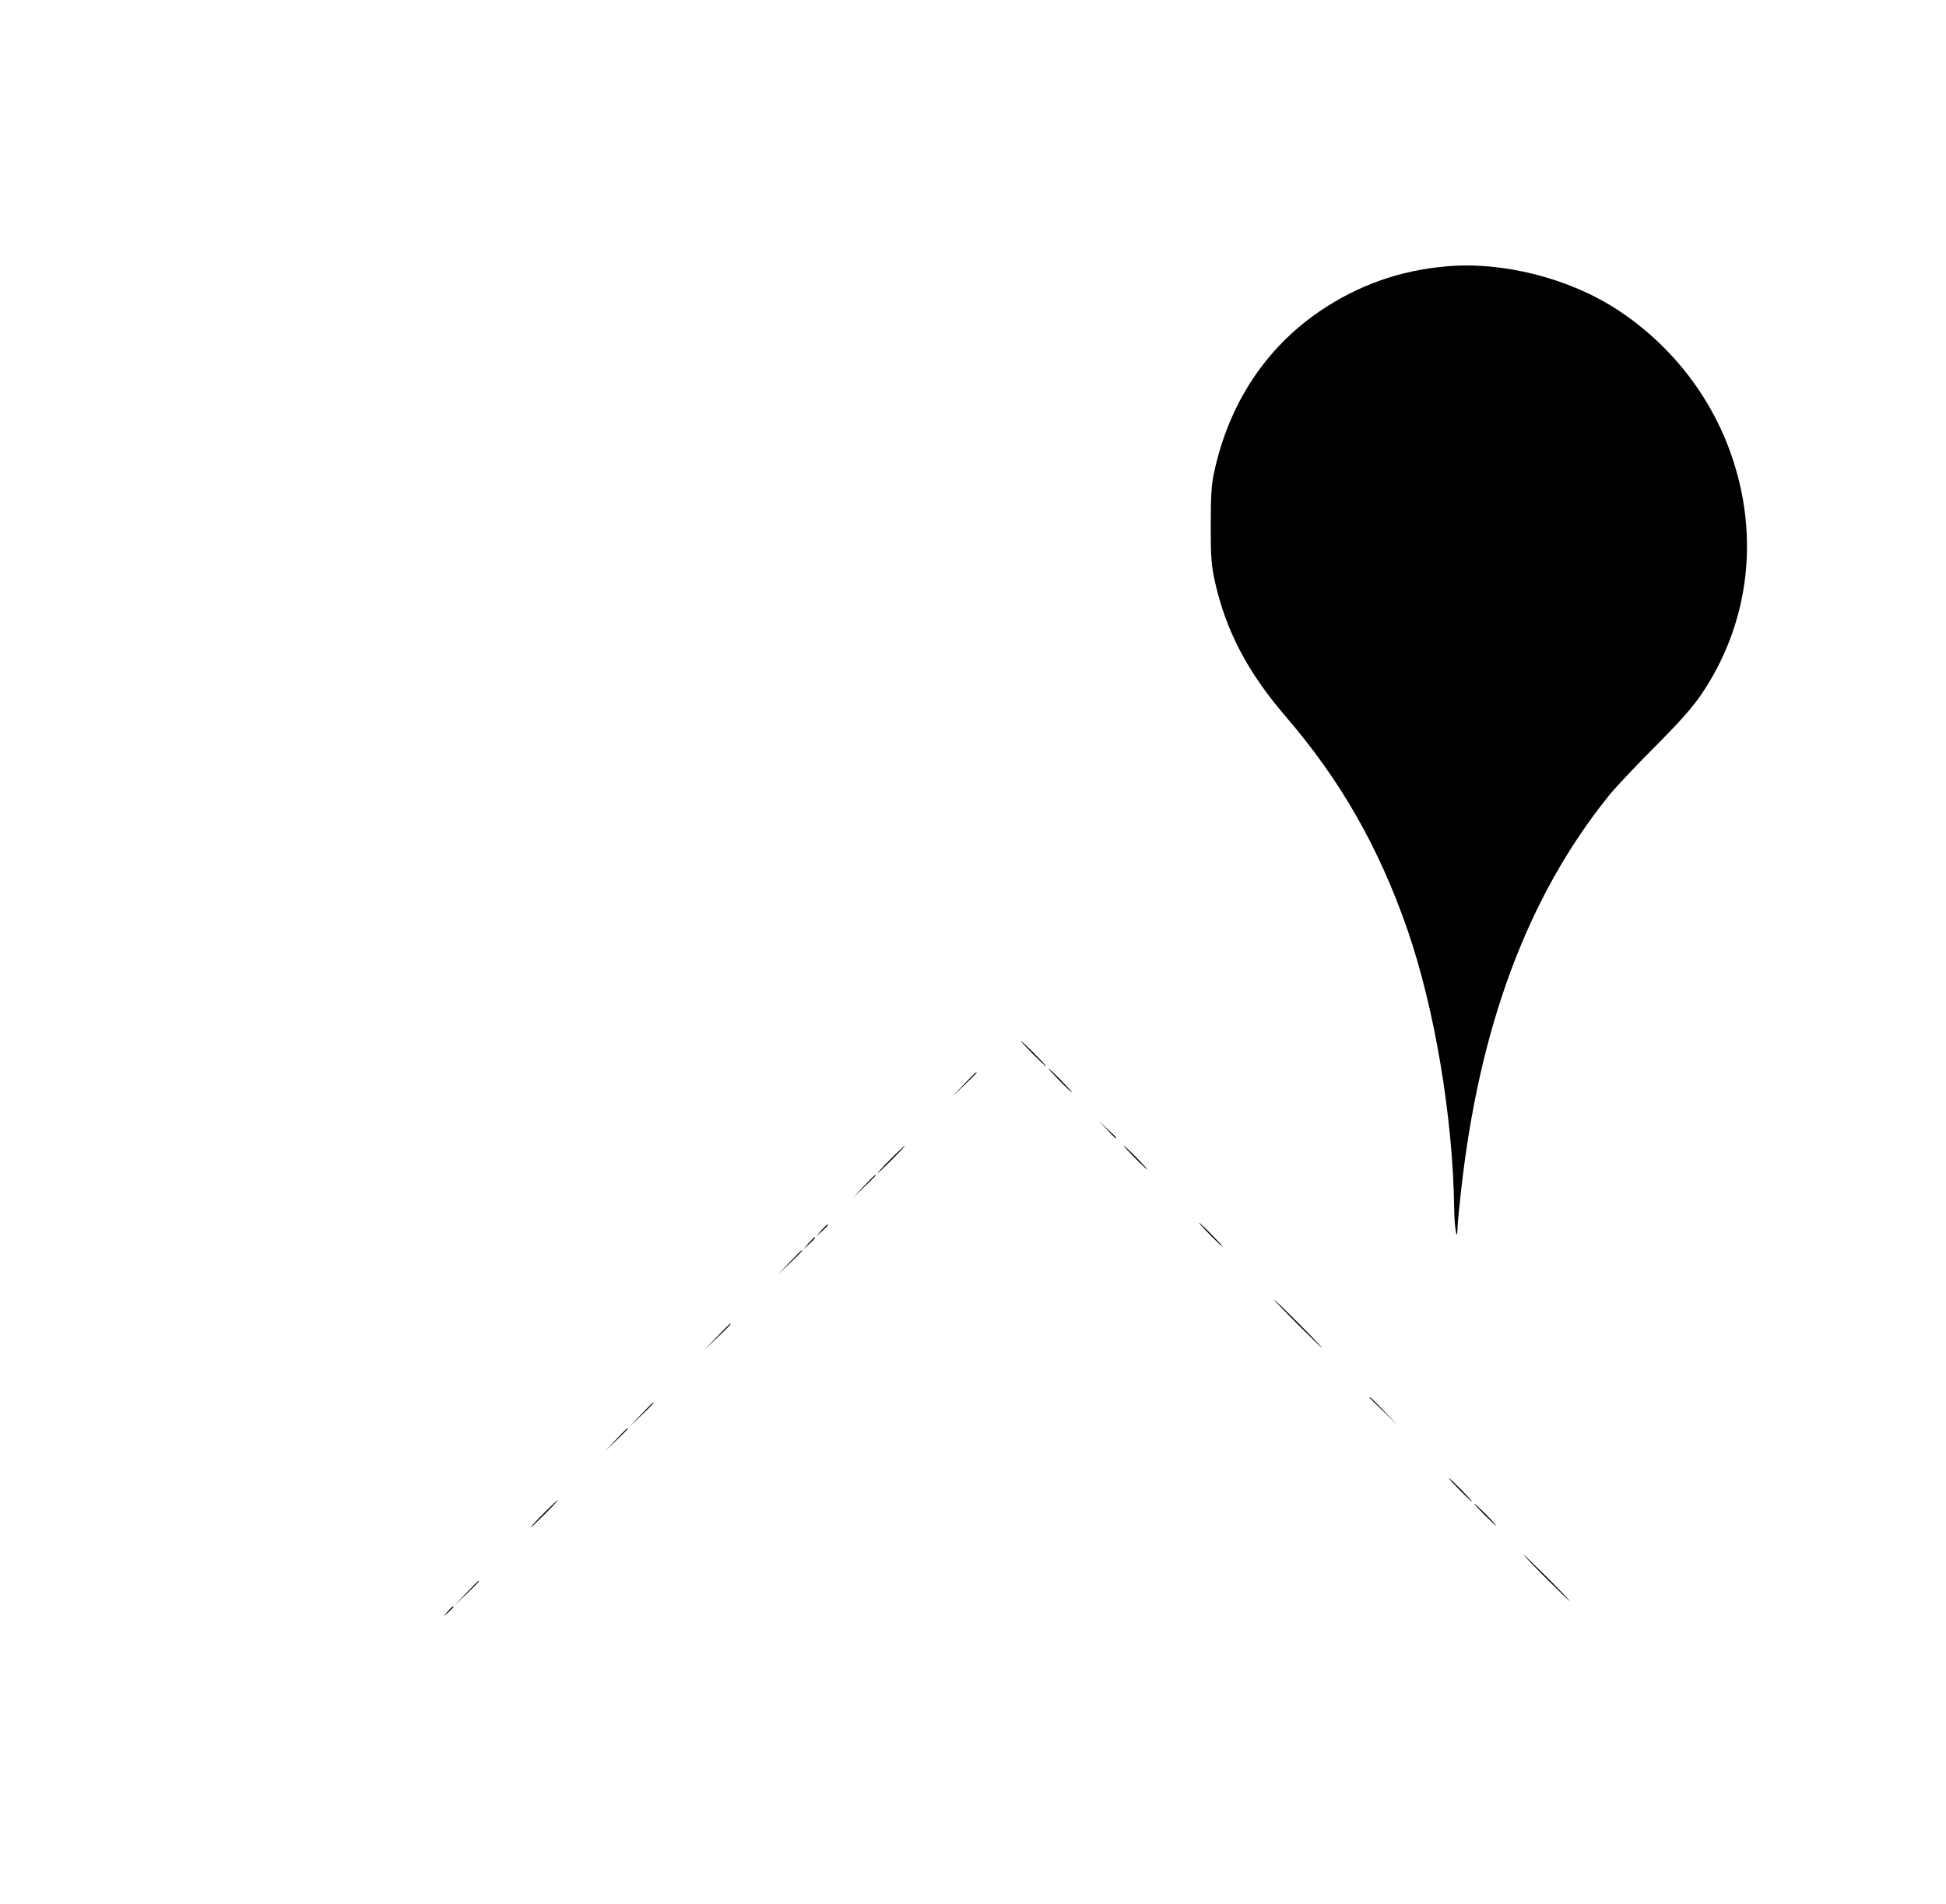 <?xml version="1.0" standalone="no"?>
<!DOCTYPE svg PUBLIC "-//W3C//DTD SVG 20010904//EN"
 "http://www.w3.org/TR/2001/REC-SVG-20010904/DTD/svg10.dtd">
<svg version="1.0" xmlns="http://www.w3.org/2000/svg"
 width="1060pt" height="1037pt" viewBox="0 0 1060 1037"
 preserveAspectRatio="xMidYMid meet">

<g transform="translate(0,1037) scale(0.1,-0.1)"
fill="#000000" stroke="none">
<path d="M7877 8919 c-253 -22 -480 -103 -688 -244 -296 -202 -494 -503 -575
-875 -15 -67 -19 -128 -19 -290 0 -179 3 -218 23 -309 60 -268 178 -492 383
-731 300 -348 508 -712 664 -1160 149 -428 249 -1024 256 -1520 1 -103 16
-193 18 -114 0 23 8 106 17 185 98 913 366 1631 814 2183 32 39 143 157 247
261 143 144 205 215 256 291 248 372 309 825 170 1259 -108 338 -332 631 -633
828 -264 172 -626 264 -933 236z"/>
<path d="M5625 4630 c38 -38 72 -70 74 -70 3 0 -26 32 -64 70 -38 39 -72 70
-74 70 -3 0 26 -31 64 -70z"/>
<path d="M5770 4485 c35 -36 67 -65 69 -65 3 0 -24 29 -59 65 -35 36 -67 65
-69 65 -3 0 24 -29 59 -65z"/>
<path d="M5250 4463 l-65 -68 68 65 c37 35 67 66 67 67 0 8 -10 -2 -70 -64z"/>
<path d="M6030 4218 c41 -45 50 -53 50 -45 0 2 -21 23 -47 47 l-48 45 45 -47z"/>
<path d="M4850 4055 c-41 -41 -72 -75 -69 -75 2 0 38 34 79 75 41 41 72 75 69
75 -2 0 -38 -34 -79 -75z"/>
<path d="M6180 4065 c35 -36 67 -65 69 -65 3 0 -24 29 -59 65 -35 36 -67 65
-69 65 -3 0 24 -29 59 -65z"/>
<path d="M4705 3908 l-60 -63 63 60 c34 33 62 61 62 62 0 8 -10 -1 -65 -59z"/>
<path d="M6590 3645 c35 -36 67 -65 69 -65 3 0 -24 29 -59 65 -35 36 -67 65
-69 65 -3 0 24 -29 59 -65z"/>
<path d="M4474 3668 l-29 -33 33 29 c17 17 32 31 32 33 0 8 -8 1 -36 -29z"/>
<path d="M4404 3598 l-29 -33 33 29 c17 17 32 31 32 33 0 8 -8 1 -36 -29z"/>
<path d="M4300 3493 l-65 -68 68 65 c37 35 67 66 67 67 0 8 -10 -2 -70 -64z"/>
<path d="M7065 3160 c71 -71 132 -130 135 -130 2 0 -54 59 -125 130 -71 72
-132 130 -135 130 -2 0 54 -58 125 -130z"/>
<path d="M3905 3088 l-70 -73 73 70 c67 64 77 75 69 75 -1 0 -34 -33 -72 -72z"/>
<path d="M7460 2757 c0 -1 35 -36 78 -77 l77 -75 -75 78 c-69 71 -80 82 -80
74z"/>
<path d="M3490 2663 l-65 -68 68 65 c37 35 67 66 67 67 0 8 -10 -2 -70 -64z"/>
<path d="M3355 2528 l-60 -63 63 60 c34 33 62 61 62 62 0 8 -10 -1 -65 -59z"/>
<path d="M7950 2255 c35 -36 67 -65 69 -65 3 0 -24 29 -59 65 -35 36 -67 65
-69 65 -3 0 24 -29 59 -65z"/>
<path d="M2960 2125 c-41 -41 -72 -75 -69 -75 2 0 38 34 79 75 41 41 72 75 69
75 -2 0 -38 -34 -79 -75z"/>
<path d="M8085 2120 c33 -33 62 -60 64 -60 3 0 -21 27 -54 60 -33 33 -62 60
-64 60 -3 0 21 -27 54 -60z"/>
<path d="M8420 1775 c69 -69 127 -125 130 -125 2 0 -51 56 -120 125 -69 69
-127 125 -130 125 -2 0 51 -56 120 -125z"/>
<path d="M2540 1693 l-65 -68 68 65 c62 60 72 70 64 70 -1 0 -32 -30 -67 -67z"/>
<path d="M2439 1593 l-24 -28 28 24 c25 23 32 31 24 31 -2 0 -14 -12 -28 -27z"/>
</g>
</svg>

